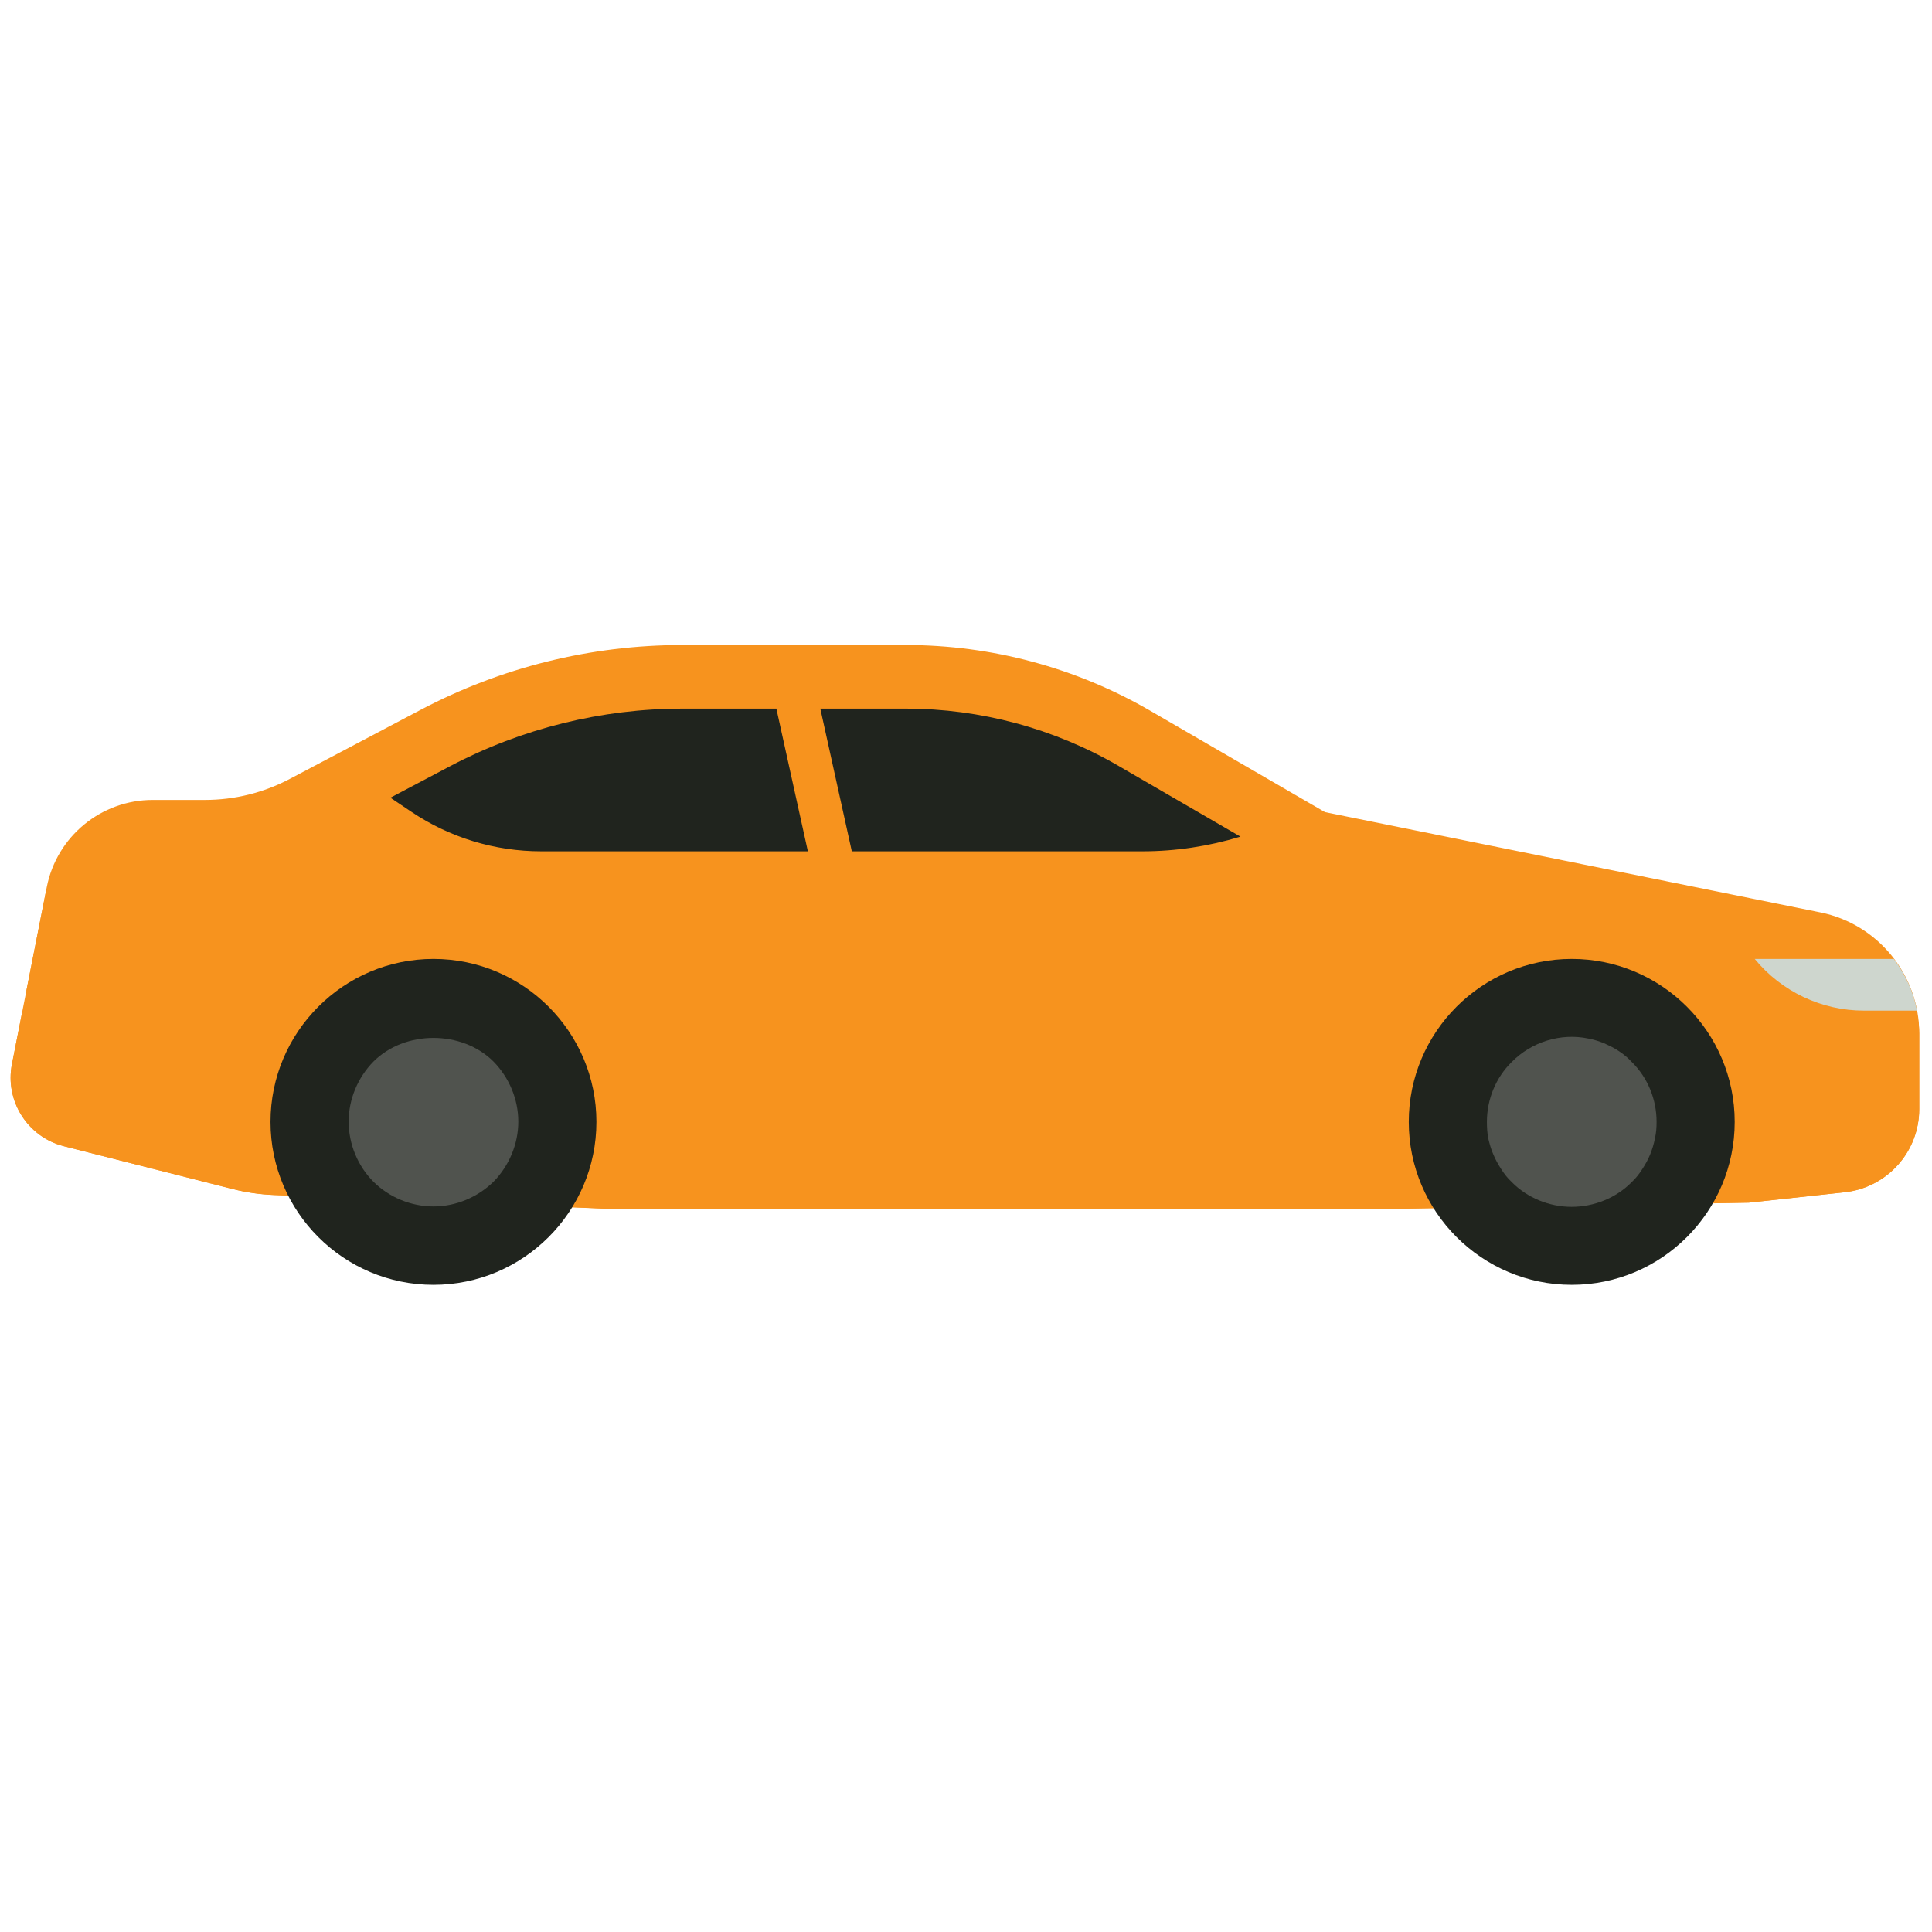 <svg width="256" height="256" viewBox="0 0 256 256" fill="none" xmlns="http://www.w3.org/2000/svg">
<path d="M41.196 107.625L74.27 91.271L127.857 89.725L158.907 101.443L176.526 112.795L105.461 122.827L51.734 115.97L41.196 107.625Z" fill="#20241E"/>
<path d="M241.232 120.905L175.571 107.613L152.442 94.193C142.593 88.477 131.406 85.468 120.02 85.468H106.209C106.203 85.468 106.198 85.468 106.192 85.468H90.425C78.331 85.468 66.416 88.418 55.721 94.066L38.392 103.213C34.933 105.039 31.078 105.995 27.166 105.995H20.242C13.403 105.995 7.519 110.834 6.198 117.544L1.584 140.993C0.623 145.877 3.649 150.66 8.471 151.882L30.797 157.547C32.587 158.002 34.419 158.269 36.262 158.345L80.497 160.172H185.198C185.108 159.992 185.285 160.354 185.198 160.172L231.717 159.362L244.421 157.985C250.047 157.37 254.307 152.621 254.307 146.967V136.896C254.307 129.163 248.808 122.439 241.232 120.905ZM120.017 93.895C129.905 93.895 139.653 96.519 148.207 101.482L164.37 110.859C160.164 112.135 155.811 112.803 151.365 112.803H112.868L108.696 93.895H120.017ZM59.653 101.518C69.097 96.531 79.739 93.895 90.419 93.895H102.873L107.046 112.803H71.705C65.545 112.803 59.585 110.985 54.474 107.543L51.734 105.7L59.653 101.518Z" fill="#F7931E"/>
<path d="M244.424 143.93L231.72 145.307L185.201 146.116C185.223 146.161 185.246 146.209 185.201 146.116H80.5L36.265 144.29C34.419 144.214 32.587 143.947 30.8 143.492L8.474 137.827C6.131 137.231 4.223 135.787 2.978 133.907L1.584 140.985C0.623 145.869 3.649 150.652 8.471 151.874L30.797 157.539C32.587 157.994 34.419 158.261 36.262 158.337L80.497 160.163H185.195C185.217 160.208 185.237 160.256 185.195 160.163L231.717 159.354L244.421 157.977C250.047 157.37 254.307 152.621 254.307 146.968V136.897C254.307 136.2 254.211 135.525 254.127 134.848C253.284 139.619 249.392 143.39 244.424 143.93Z" fill="#F7931E"/>
<path d="M208.265 170.248C196.359 170.248 186.67 160.562 186.67 148.656C186.67 136.75 196.356 127.062 208.265 127.062C220.168 127.062 229.857 136.748 229.857 148.656C229.857 160.562 220.171 170.248 208.265 170.248Z" fill="#20241E"/>
<path d="M57.436 170.248C45.53 170.248 35.844 160.562 35.844 148.656C35.844 136.75 45.53 127.062 57.436 127.062C69.342 127.062 79.028 136.748 79.028 148.656C79.028 160.562 69.342 170.248 57.436 170.248Z" fill="#20241E"/>
<path d="M208.24 159.913C205.315 159.913 202.384 158.741 200.31 156.626C199.768 156.128 199.321 155.544 198.916 154.914C198.512 154.282 198.152 153.653 197.877 152.973C197.565 152.298 197.385 151.579 197.202 150.857C197.065 150.134 197.022 149.37 197.022 148.648C197.022 145.678 198.194 142.792 200.31 140.718C202.923 138.06 206.801 136.846 210.449 137.61C211.171 137.742 211.893 137.97 212.565 138.24C213.242 138.557 213.919 138.869 214.506 139.274C215.136 139.684 215.72 140.176 216.218 140.718C218.334 142.792 219.505 145.678 219.505 148.648C219.505 149.37 219.46 150.134 219.28 150.857C219.148 151.579 218.921 152.301 218.651 152.973C218.378 153.65 218.022 154.279 217.611 154.914C217.207 155.544 216.757 156.128 216.218 156.626C214.147 158.741 211.216 159.913 208.24 159.913Z" fill="#50534E"/>
<path d="M57.438 159.86C54.471 159.86 51.548 158.649 49.48 156.581C47.412 154.512 46.198 151.587 46.198 148.62C46.198 145.655 47.412 142.775 49.48 140.665C53.659 136.483 61.215 136.483 65.396 140.665C67.464 142.778 68.678 145.658 68.678 148.62C68.678 151.587 67.464 154.467 65.396 156.581C63.283 158.649 60.403 159.86 57.438 159.86Z" fill="#50534E"/>
<path d="M250.946 127.064H232.51C236.067 131.397 241.381 133.912 246.987 133.912H254.018C253.543 131.383 252.461 129.059 250.946 127.064Z" fill="#CED6CE"/>
<path d="M3.492 131.293H8.531C10.896 131.293 12.813 129.377 12.813 127.011V122.203C12.813 119.837 10.896 117.92 8.531 117.92H6.125L3.492 131.293Z" fill="#F7931E"/>
</svg>
